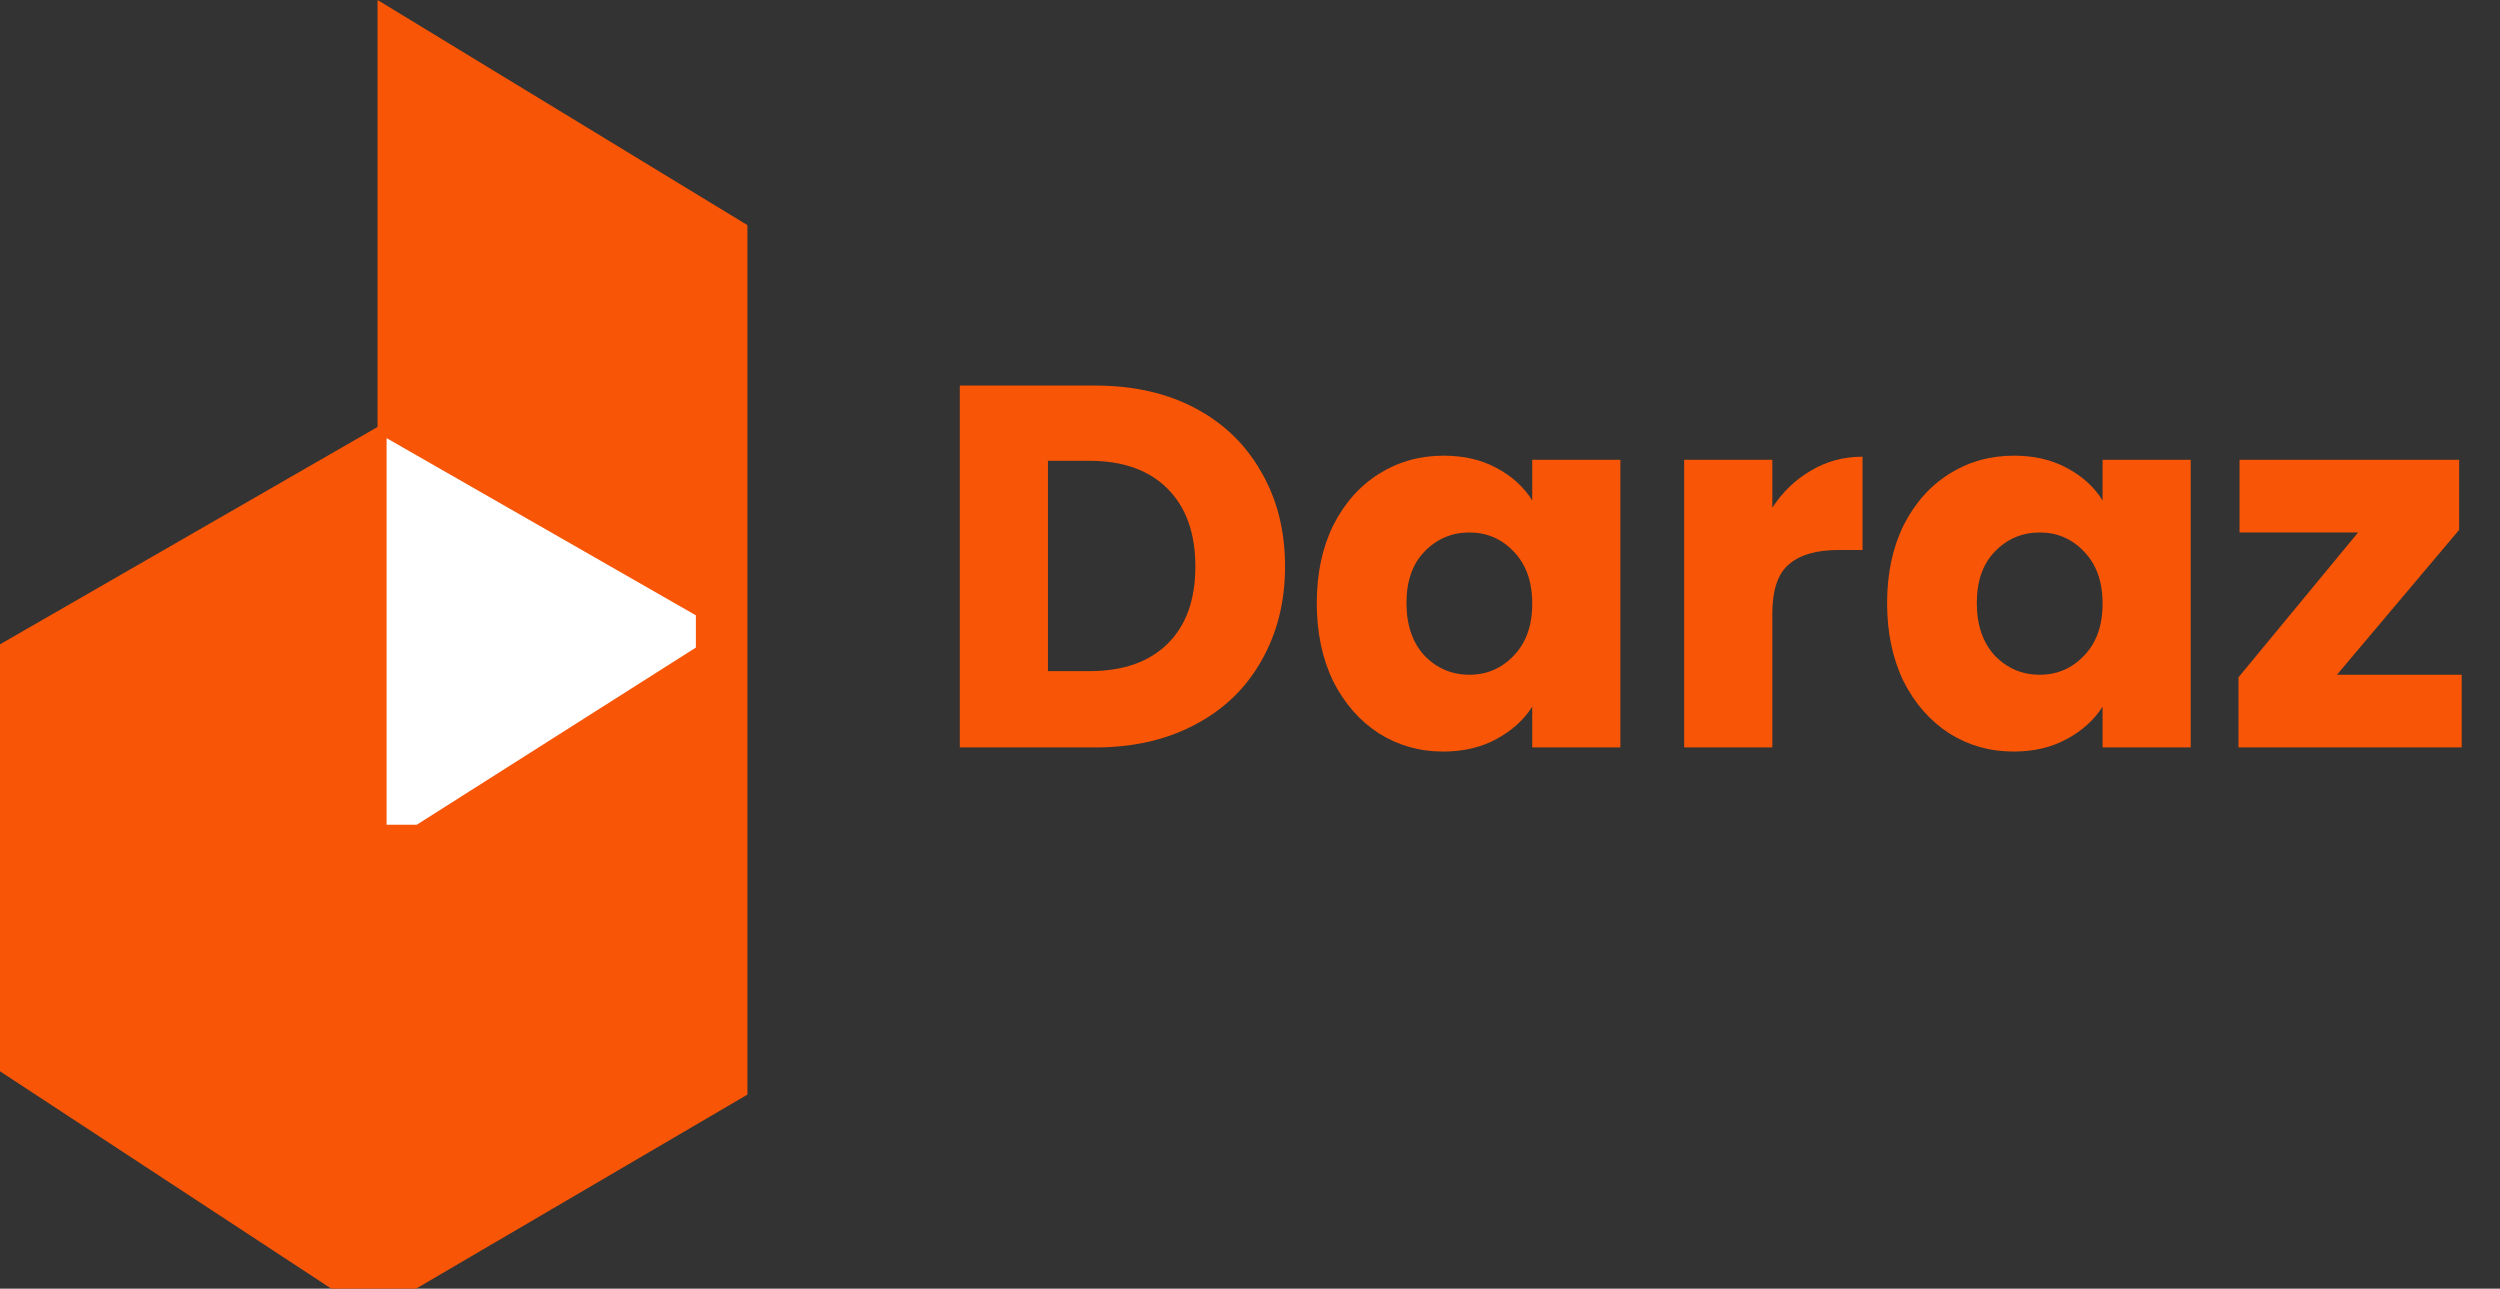 <svg width="97" height="50" viewBox="0 0 97 50" fill="none" xmlns="http://www.w3.org/2000/svg">
<rect x="0" y="0" width="97" height="50" fill="#333333" stroke="none"/>
<path d="M29 42.47L16.144 50H12.856L0 41.566V25L14.649 16.566V0L29 8.735V42.47Z" fill="#F85606"/>
<path d="M15 32V17L27 23.875V25.125L16.171 32H15Z" fill="white"/>
<path d="M42.5 14.96C43.98 14.96 45.273 15.253 46.38 15.84C47.487 16.427 48.34 17.253 48.94 18.32C49.553 19.373 49.86 20.593 49.86 21.98C49.86 23.353 49.553 24.573 48.94 25.64C48.34 26.707 47.48 27.533 46.36 28.12C45.253 28.707 43.967 29 42.5 29H37.24V14.96H42.5ZM42.28 26.04C43.573 26.04 44.58 25.687 45.3 24.98C46.02 24.273 46.38 23.273 46.38 21.98C46.38 20.687 46.02 19.68 45.3 18.96C44.58 18.24 43.573 17.88 42.28 17.88H40.66V26.04H42.28ZM51.091 23.4C51.091 22.253 51.305 21.247 51.731 20.38C52.171 19.513 52.765 18.847 53.511 18.38C54.258 17.913 55.091 17.68 56.011 17.68C56.798 17.68 57.485 17.84 58.071 18.16C58.671 18.48 59.131 18.9 59.451 19.42V17.84H62.871V29H59.451V27.42C59.118 27.94 58.651 28.36 58.051 28.68C57.465 29 56.778 29.16 55.991 29.16C55.085 29.16 54.258 28.927 53.511 28.46C52.765 27.98 52.171 27.307 51.731 26.44C51.305 25.56 51.091 24.547 51.091 23.4ZM59.451 23.42C59.451 22.567 59.211 21.893 58.731 21.4C58.265 20.907 57.691 20.66 57.011 20.66C56.331 20.66 55.751 20.907 55.271 21.4C54.805 21.88 54.571 22.547 54.571 23.4C54.571 24.253 54.805 24.933 55.271 25.44C55.751 25.933 56.331 26.18 57.011 26.18C57.691 26.18 58.265 25.933 58.731 25.44C59.211 24.947 59.451 24.273 59.451 23.42ZM68.766 19.7C69.165 19.087 69.665 18.607 70.266 18.26C70.865 17.9 71.532 17.72 72.266 17.72V21.34H71.326C70.472 21.34 69.832 21.527 69.406 21.9C68.979 22.26 68.766 22.9 68.766 23.82V29H65.346V17.84H68.766V19.7ZM73.22 23.4C73.22 22.253 73.433 21.247 73.86 20.38C74.3 19.513 74.894 18.847 75.64 18.38C76.387 17.913 77.22 17.68 78.14 17.68C78.927 17.68 79.614 17.84 80.2 18.16C80.8 18.48 81.26 18.9 81.58 19.42V17.84H85V29H81.58V27.42C81.247 27.94 80.78 28.36 80.18 28.68C79.594 29 78.907 29.16 78.12 29.16C77.213 29.16 76.387 28.927 75.64 28.46C74.894 27.98 74.3 27.307 73.86 26.44C73.433 25.56 73.22 24.547 73.22 23.4ZM81.58 23.42C81.58 22.567 81.34 21.893 80.86 21.4C80.394 20.907 79.82 20.66 79.14 20.66C78.46 20.66 77.88 20.907 77.4 21.4C76.933 21.88 76.7 22.547 76.7 23.4C76.7 24.253 76.933 24.933 77.4 25.44C77.88 25.933 78.46 26.18 79.14 26.18C79.82 26.18 80.394 25.933 80.86 25.44C81.34 24.947 81.58 24.273 81.58 23.42ZM90.674 26.18H95.514V29H86.854V26.28L91.494 20.66H86.894V17.84H95.414V20.56L90.674 26.18Z" fill="#F85606"/>
</svg>
